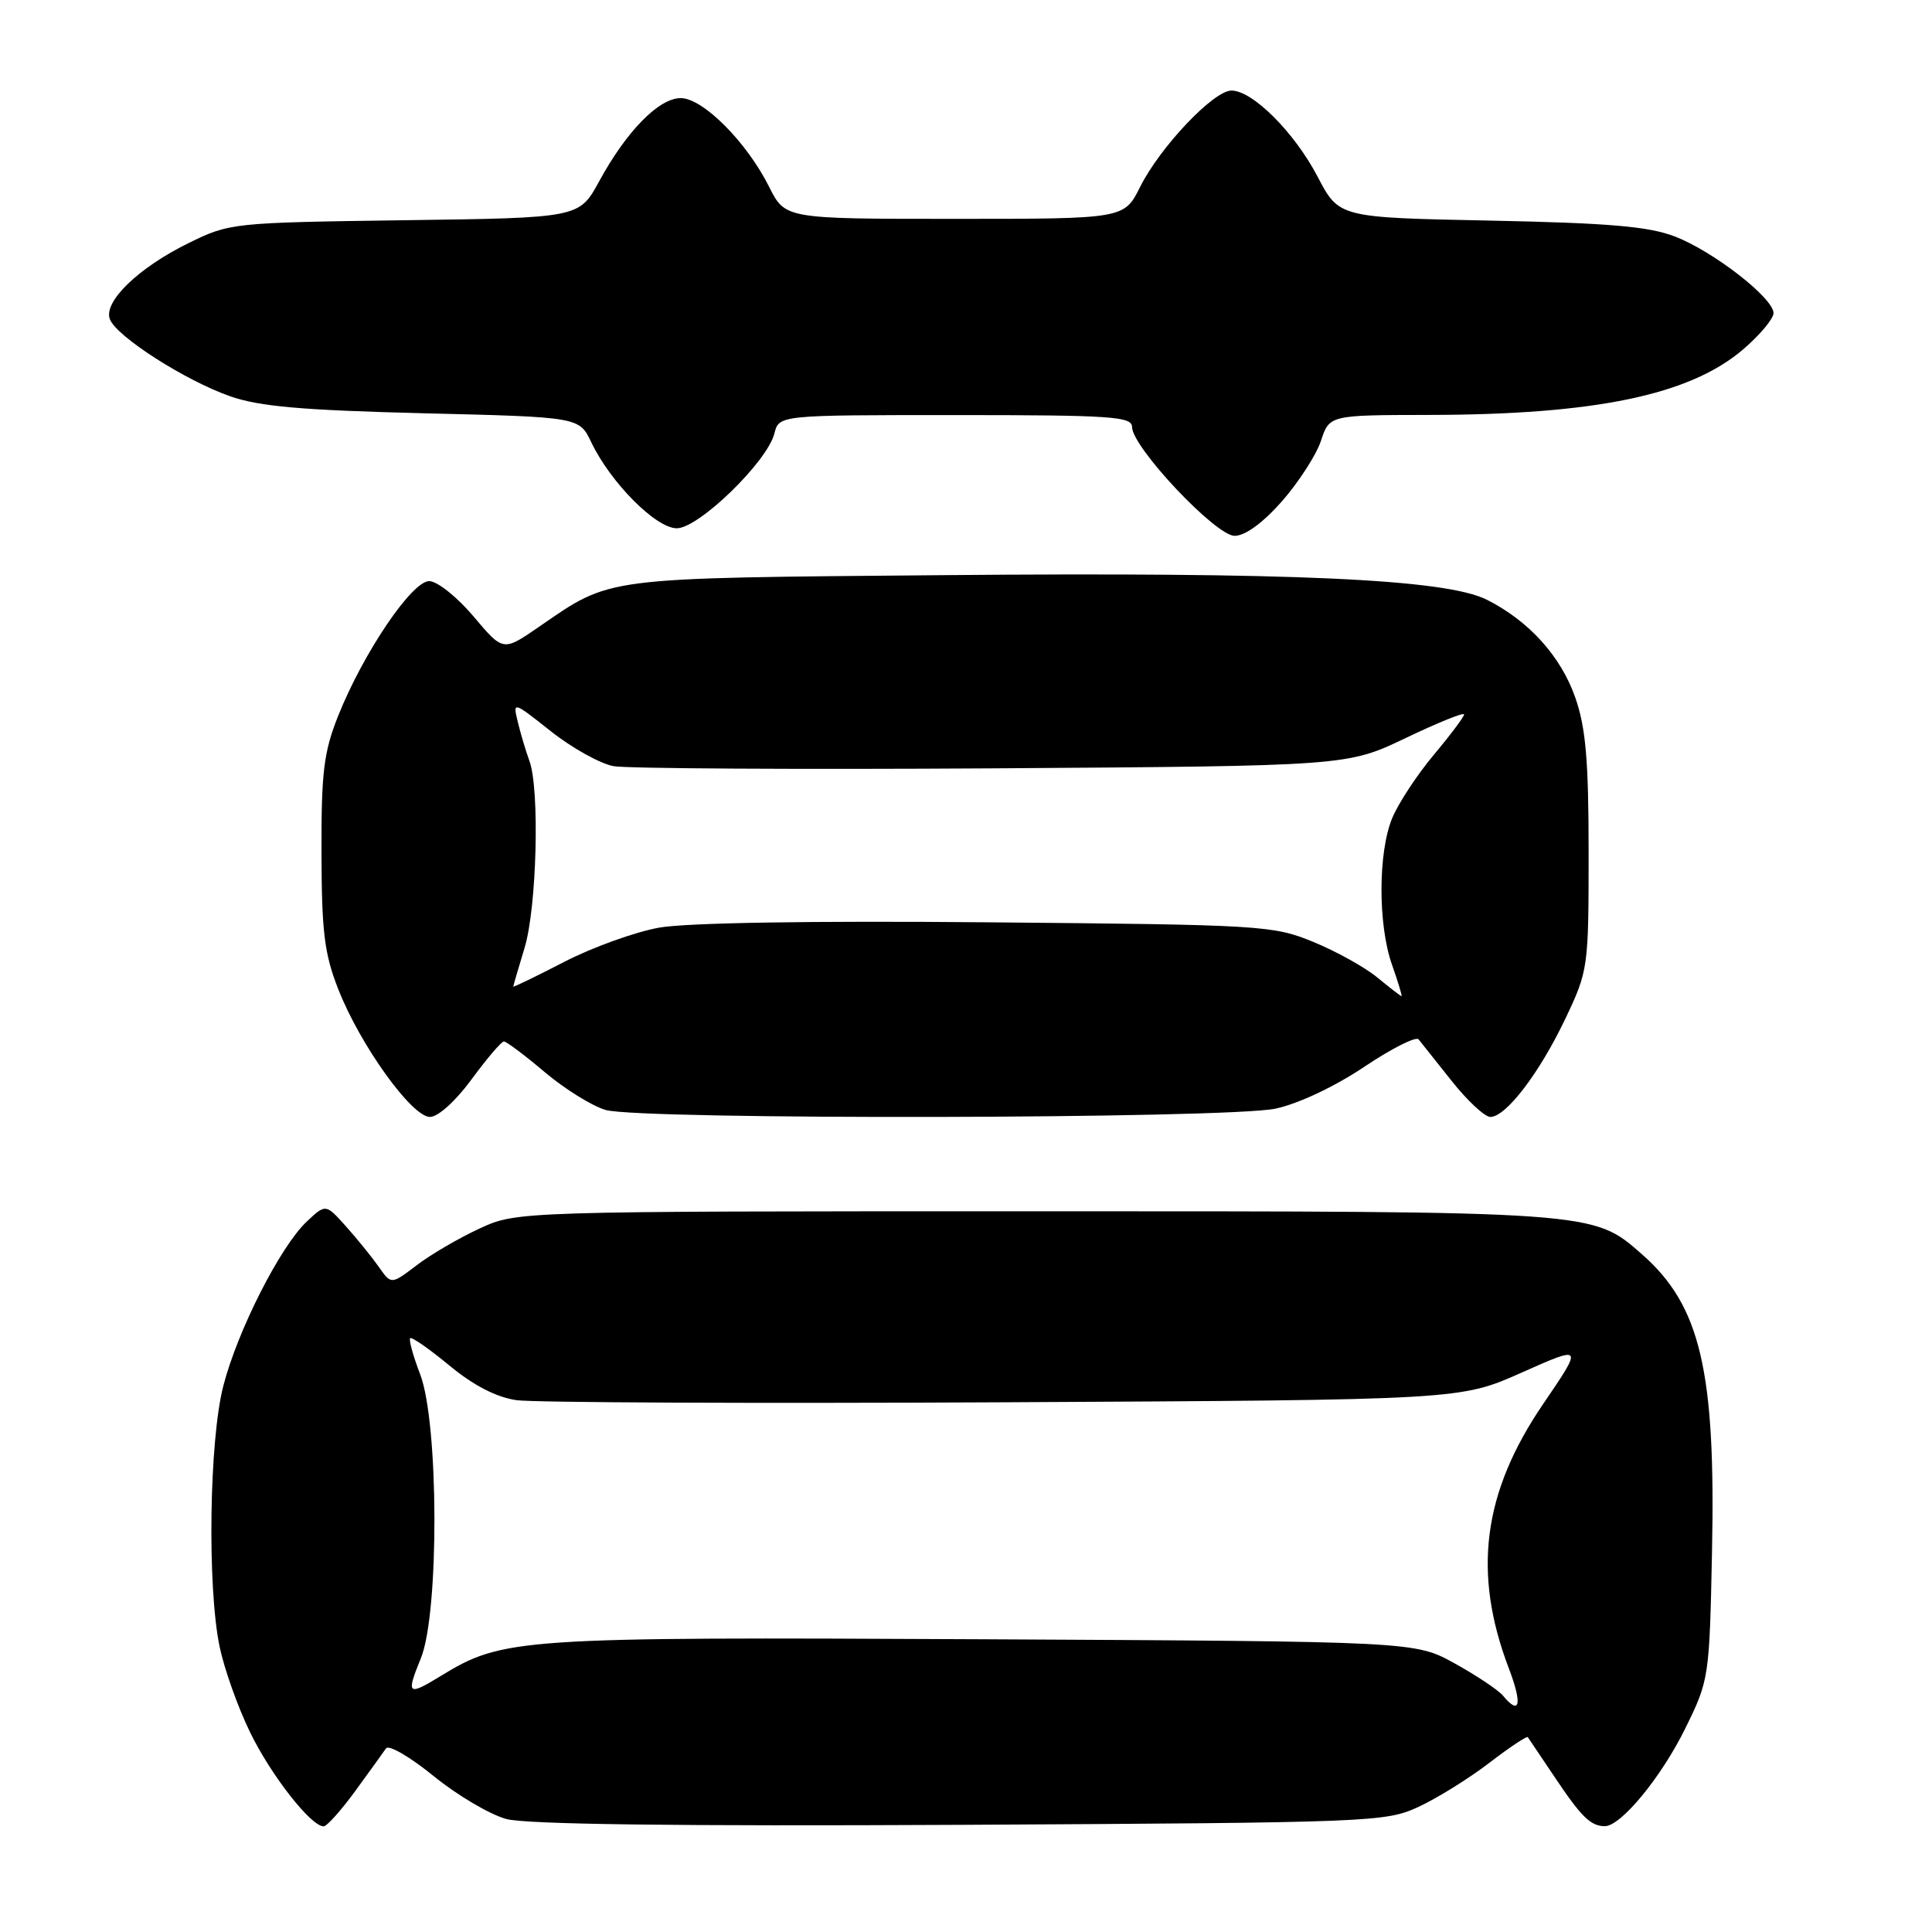 <?xml version="1.0" encoding="UTF-8" standalone="no"?>
<!DOCTYPE svg PUBLIC "-//W3C//DTD SVG 1.1//EN" "http://www.w3.org/Graphics/SVG/1.1/DTD/svg11.dtd" >
<svg xmlns="http://www.w3.org/2000/svg" xmlns:xlink="http://www.w3.org/1999/xlink" version="1.1" viewBox="0 0 256 256">
 <g >
 <path fill="currentColor"
d=" M 47.08 237.31 C 48.96 234.73 50.79 232.20 51.15 231.67 C 51.50 231.15 54.34 232.80 57.46 235.34 C 60.58 237.88 64.92 240.44 67.10 241.03 C 69.75 241.74 89.67 241.99 127.28 241.80 C 181.96 241.51 183.62 241.44 188.00 239.40 C 190.47 238.25 194.68 235.63 197.35 233.58 C 200.01 231.54 202.30 230.01 202.44 230.18 C 202.57 230.36 204.18 232.75 206.02 235.50 C 209.53 240.75 210.77 241.96 212.63 241.98 C 214.76 242.01 220.12 235.51 223.31 229.02 C 226.45 222.64 226.51 222.31 226.85 205.64 C 227.35 181.65 225.32 173.00 217.57 166.20 C 211.03 160.46 211.65 160.50 137.00 160.50 C 68.50 160.50 68.50 160.50 63.56 162.78 C 60.84 164.03 57.09 166.22 55.23 167.64 C 51.84 170.22 51.84 170.22 50.21 167.89 C 49.31 166.61 47.36 164.20 45.87 162.53 C 43.16 159.50 43.16 159.50 40.65 161.86 C 37.14 165.16 31.48 176.31 29.59 183.64 C 27.72 190.88 27.45 210.25 29.10 218.20 C 29.71 221.12 31.51 226.20 33.12 229.50 C 35.88 235.20 41.20 242.00 42.88 242.00 C 43.31 242.00 45.20 239.89 47.08 237.31 Z  M 62.50 143.00 C 64.52 140.25 66.44 138.00 66.77 138.00 C 67.10 138.00 69.55 139.83 72.20 142.08 C 74.86 144.32 78.49 146.57 80.26 147.08 C 84.92 148.41 162.68 148.26 169.02 146.90 C 172.02 146.26 176.86 143.98 180.74 141.38 C 184.37 138.94 187.63 137.30 187.97 137.72 C 188.32 138.15 190.30 140.64 192.37 143.25 C 194.44 145.86 196.74 148.00 197.48 148.00 C 199.55 148.00 203.99 142.18 207.41 135.00 C 210.45 128.60 210.50 128.25 210.50 113.00 C 210.50 100.74 210.13 96.44 208.73 92.42 C 206.82 86.96 202.59 82.28 197.02 79.47 C 191.58 76.72 171.22 75.80 125.00 76.21 C 79.41 76.61 81.11 76.39 71.34 83.11 C 66.66 86.33 66.66 86.33 62.73 81.66 C 60.56 79.10 57.93 77.00 56.87 77.00 C 54.57 77.00 48.13 86.53 44.81 94.85 C 42.89 99.67 42.57 102.33 42.60 113.00 C 42.62 123.48 42.98 126.41 44.84 131.12 C 47.74 138.50 54.57 148.00 56.97 148.00 C 58.05 148.00 60.38 145.89 62.50 143.00 Z  M 169.87 66.42 C 172.08 63.89 174.41 60.29 175.03 58.42 C 176.16 55.00 176.16 55.00 189.33 54.98 C 211.39 54.95 223.91 52.34 230.97 46.30 C 233.19 44.40 235.00 42.23 235.00 41.49 C 235.00 39.49 227.00 33.28 221.91 31.33 C 218.46 30.00 213.15 29.55 197.46 29.23 C 177.42 28.83 177.42 28.83 174.59 23.41 C 171.51 17.53 165.98 12.00 163.17 12.00 C 160.81 12.00 153.72 19.48 151.08 24.75 C 148.96 29.00 148.96 29.00 126.50 29.00 C 104.04 29.00 104.04 29.00 101.91 24.75 C 98.95 18.83 93.14 13.00 90.20 13.00 C 87.30 13.00 83.01 17.38 79.39 24.03 C 76.75 28.87 76.75 28.87 53.63 29.18 C 30.79 29.50 30.43 29.53 24.97 32.22 C 18.33 35.48 13.67 39.99 14.56 42.30 C 15.44 44.60 24.56 50.43 30.50 52.51 C 34.39 53.87 40.07 54.36 56.13 54.76 C 76.75 55.26 76.75 55.26 78.34 58.59 C 80.90 63.95 86.91 70.00 89.68 70.00 C 92.59 70.00 101.67 61.18 102.61 57.44 C 103.22 55.00 103.22 55.00 126.61 55.00 C 147.22 55.00 150.00 55.19 150.00 56.57 C 150.00 59.24 161.08 71.00 163.59 71.00 C 165.00 71.00 167.33 69.29 169.87 66.42 Z  M 199.14 224.67 C 198.53 223.94 195.66 222.02 192.77 220.42 C 187.50 217.50 187.50 217.50 130.14 217.21 C 68.60 216.90 66.62 217.04 58.38 222.09 C 54.02 224.76 53.79 224.56 55.76 219.75 C 58.21 213.76 58.15 188.56 55.67 182.09 C 54.74 179.67 54.15 177.52 54.35 177.32 C 54.55 177.11 56.89 178.74 59.55 180.94 C 62.74 183.58 65.76 185.14 68.44 185.53 C 70.67 185.85 99.72 185.98 133.00 185.81 C 193.50 185.50 193.50 185.50 201.64 181.87 C 209.78 178.25 209.78 178.25 204.48 186.03 C 196.48 197.77 195.10 208.35 199.91 221.02 C 201.75 225.84 201.41 227.41 199.14 224.67 Z  M 182.50 129.52 C 180.85 128.16 177.03 126.04 174.00 124.80 C 168.68 122.62 167.23 122.53 130.82 122.21 C 107.39 122.00 90.95 122.27 87.32 122.92 C 84.12 123.50 78.46 125.54 74.75 127.46 C 71.04 129.38 68.00 130.85 68.01 130.72 C 68.02 130.60 68.69 128.29 69.51 125.59 C 71.13 120.26 71.53 104.57 70.15 100.82 C 69.68 99.54 68.99 97.24 68.62 95.70 C 67.94 92.90 67.94 92.90 73.01 96.91 C 75.80 99.12 79.53 101.19 81.29 101.52 C 83.06 101.84 105.65 101.97 131.50 101.81 C 178.50 101.50 178.50 101.50 186.25 97.80 C 190.51 95.76 194.00 94.35 194.00 94.66 C 194.00 94.97 192.20 97.38 189.99 100.01 C 187.79 102.64 185.31 106.40 184.49 108.37 C 182.59 112.91 182.57 122.54 184.46 127.87 C 185.26 130.14 185.82 132.00 185.71 132.00 C 185.59 131.99 184.15 130.88 182.50 129.52 Z "/>
</g>
</svg>